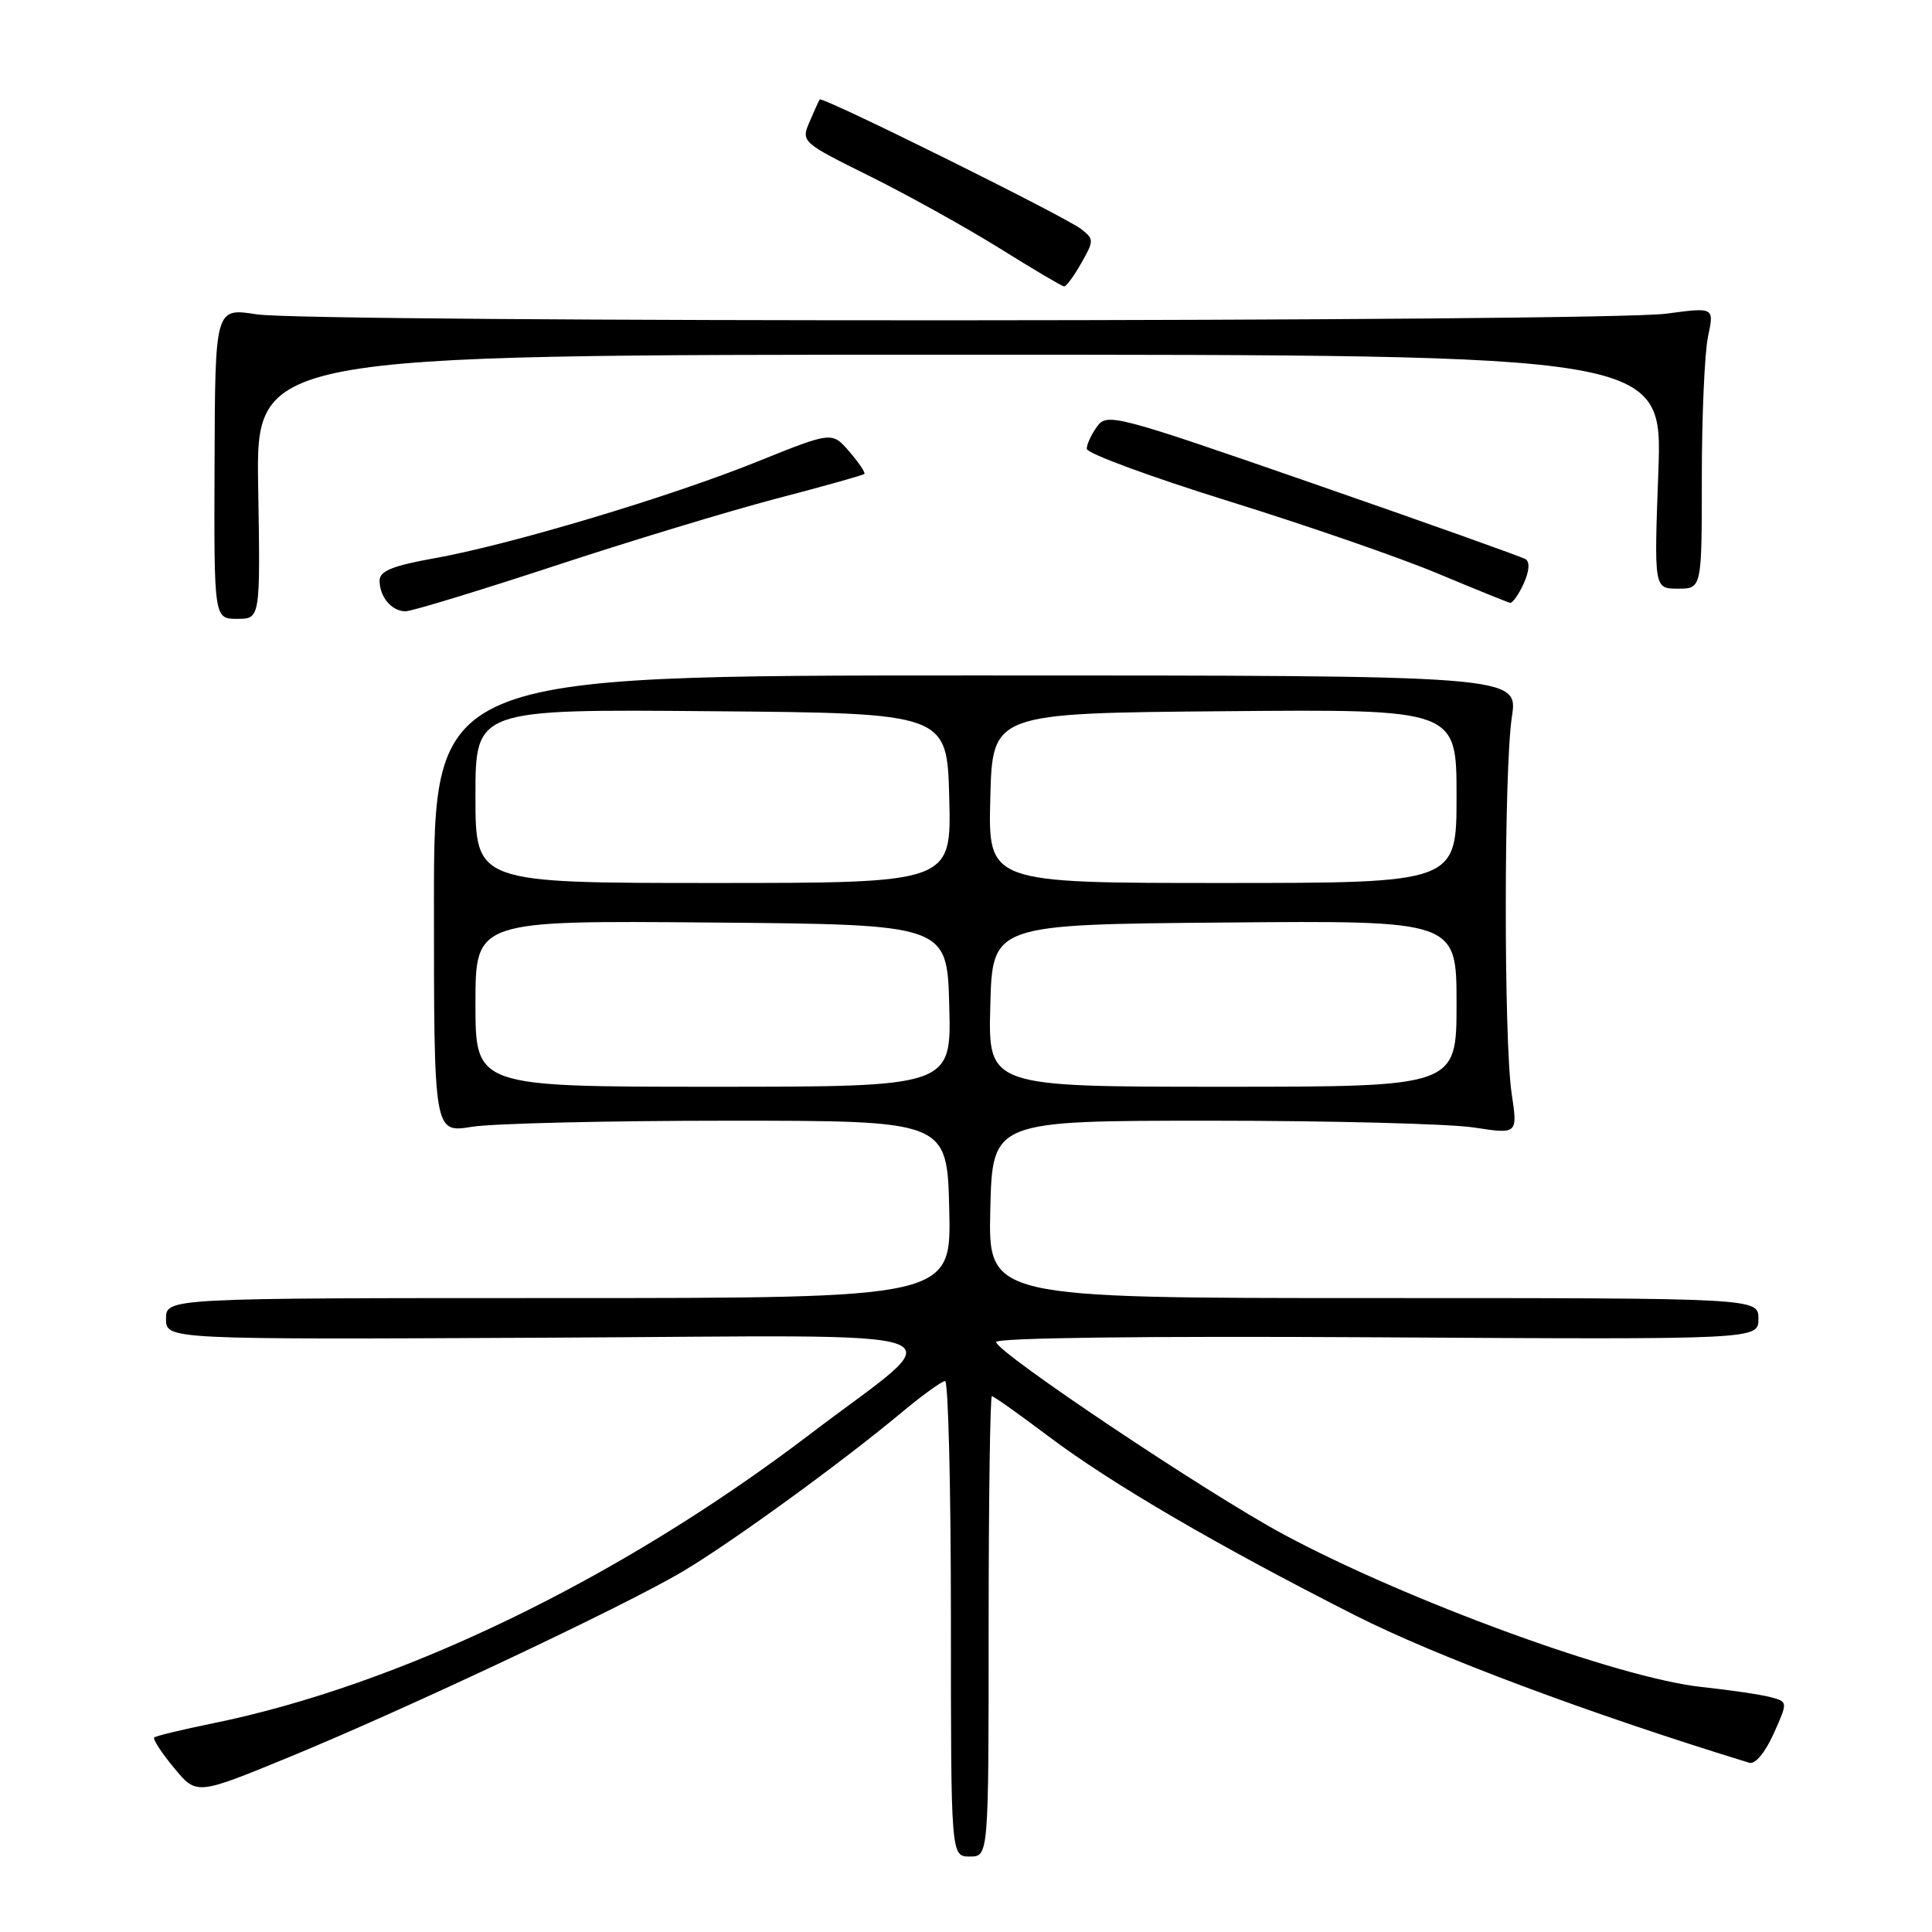 <?xml version="1.0" encoding="UTF-8" standalone="no"?>
<!DOCTYPE svg PUBLIC "-//W3C//DTD SVG 1.1//EN" "http://www.w3.org/Graphics/SVG/1.1/DTD/svg11.dtd" >
<svg xmlns="http://www.w3.org/2000/svg" xmlns:xlink="http://www.w3.org/1999/xlink" version="1.1" viewBox="0 0 256 256">
 <g >
 <path fill="currentColor"
d=" M 131.00 215.50 C 131.00 198.72 131.20 185.00 131.43 185.00 C 131.67 185.00 135.07 187.41 138.97 190.35 C 147.30 196.61 161.32 204.79 179.50 214.01 C 190.26 219.47 210.67 227.10 231.80 233.58 C 232.57 233.81 233.89 232.22 235.01 229.74 C 236.91 225.50 236.91 225.50 234.64 224.89 C 233.39 224.55 229.29 223.94 225.51 223.54 C 214.48 222.36 186.43 212.11 170.00 203.27 C 159.87 197.81 132.00 179.16 132.00 177.83 C 132.00 177.26 151.74 177.02 182.50 177.20 C 233.00 177.50 233.00 177.50 233.00 174.75 C 233.00 172.00 233.00 172.00 181.97 172.00 C 130.94 172.00 130.94 172.00 131.22 160.25 C 131.50 148.50 131.50 148.50 160.50 148.50 C 176.45 148.50 192.11 148.91 195.30 149.40 C 201.11 150.29 201.11 150.29 200.30 144.89 C 199.25 137.80 199.27 102.02 200.33 95.00 C 201.17 89.50 201.17 89.50 129.33 89.50 C 57.50 89.50 57.50 89.50 57.50 119.81 C 57.50 150.12 57.50 150.12 62.50 149.31 C 65.25 148.86 80.55 148.50 96.50 148.50 C 125.50 148.50 125.50 148.50 125.78 160.25 C 126.06 172.00 126.06 172.00 74.03 172.00 C 22.00 172.00 22.00 172.00 22.00 174.75 C 22.00 177.50 22.00 177.50 72.75 177.25 C 130.55 176.98 126.47 175.46 107.29 190.07 C 82.14 209.22 53.07 223.28 28.16 228.36 C 24.12 229.18 20.64 230.02 20.43 230.23 C 20.23 230.44 21.40 232.25 23.05 234.24 C 26.04 237.87 26.04 237.87 38.16 232.89 C 53.82 226.46 82.81 212.78 90.50 208.21 C 97.01 204.33 111.53 193.79 119.48 187.15 C 122.22 184.87 124.81 183.00 125.23 183.00 C 125.65 183.00 126.00 197.18 126.00 214.50 C 126.00 246.00 126.00 246.00 128.50 246.00 C 131.00 246.00 131.00 246.00 131.00 215.50 Z  M 34.21 64.50 C 33.91 47.00 33.91 47.00 127.11 47.00 C 220.30 47.00 220.30 47.00 219.74 62.50 C 219.17 78.00 219.17 78.00 222.33 78.00 C 225.50 78.00 225.50 78.00 225.50 63.25 C 225.50 55.14 225.87 46.75 226.32 44.60 C 227.15 40.71 227.15 40.71 220.82 41.56 C 212.55 42.68 41.15 42.76 34.00 41.65 C 28.50 40.79 28.50 40.79 28.43 61.40 C 28.35 82.00 28.35 82.00 31.43 82.00 C 34.50 82.00 34.50 82.00 34.21 64.50 Z  M 73.35 75.03 C 83.33 71.74 96.62 67.71 102.87 66.07 C 109.12 64.44 114.37 62.96 114.53 62.80 C 114.70 62.63 113.80 61.30 112.54 59.84 C 110.25 57.18 110.25 57.18 100.37 61.16 C 88.73 65.86 67.42 72.23 57.42 74.00 C 52.10 74.95 50.33 75.66 50.30 76.88 C 50.26 79.04 51.89 81.00 53.73 81.00 C 54.54 81.00 63.37 78.31 73.35 75.03 Z  M 201.89 77.34 C 202.64 75.69 202.74 74.46 202.14 74.09 C 201.61 73.77 188.93 69.25 173.97 64.06 C 147.88 55.00 146.70 54.69 145.38 56.50 C 144.62 57.53 144.00 58.87 144.00 59.47 C 144.00 60.07 152.44 63.18 162.75 66.39 C 173.06 69.59 185.55 73.91 190.50 75.99 C 195.45 78.06 199.77 79.81 200.09 79.88 C 200.41 79.95 201.22 78.80 201.89 77.34 Z  M 143.27 34.87 C 144.97 31.89 144.97 31.70 143.27 30.36 C 141.15 28.70 108.91 12.71 108.61 13.18 C 108.50 13.35 107.89 14.70 107.26 16.16 C 106.14 18.79 106.22 18.87 115.32 23.38 C 120.37 25.89 128.10 30.19 132.50 32.93 C 136.90 35.68 140.72 37.94 141.00 37.95 C 141.28 37.97 142.30 36.59 143.27 34.87 Z  M 63.00 132.99 C 63.00 121.97 63.00 121.97 94.25 122.24 C 125.50 122.50 125.50 122.50 125.78 133.25 C 126.07 144.00 126.07 144.00 94.53 144.00 C 63.00 144.00 63.00 144.00 63.00 132.99 Z  M 131.22 133.25 C 131.50 122.50 131.50 122.50 162.25 122.24 C 193.00 121.97 193.00 121.97 193.00 132.99 C 193.00 144.00 193.00 144.00 161.97 144.00 C 130.93 144.00 130.93 144.00 131.22 133.25 Z  M 63.00 105.49 C 63.00 93.97 63.00 93.97 94.25 94.24 C 125.50 94.50 125.50 94.50 125.78 105.75 C 126.07 117.00 126.07 117.00 94.53 117.00 C 63.00 117.00 63.00 117.00 63.00 105.49 Z  M 131.22 105.75 C 131.50 94.50 131.50 94.50 162.25 94.24 C 193.00 93.97 193.00 93.97 193.00 105.49 C 193.00 117.00 193.00 117.00 161.97 117.00 C 130.93 117.00 130.93 117.00 131.22 105.75 Z "/>
</g>
</svg>